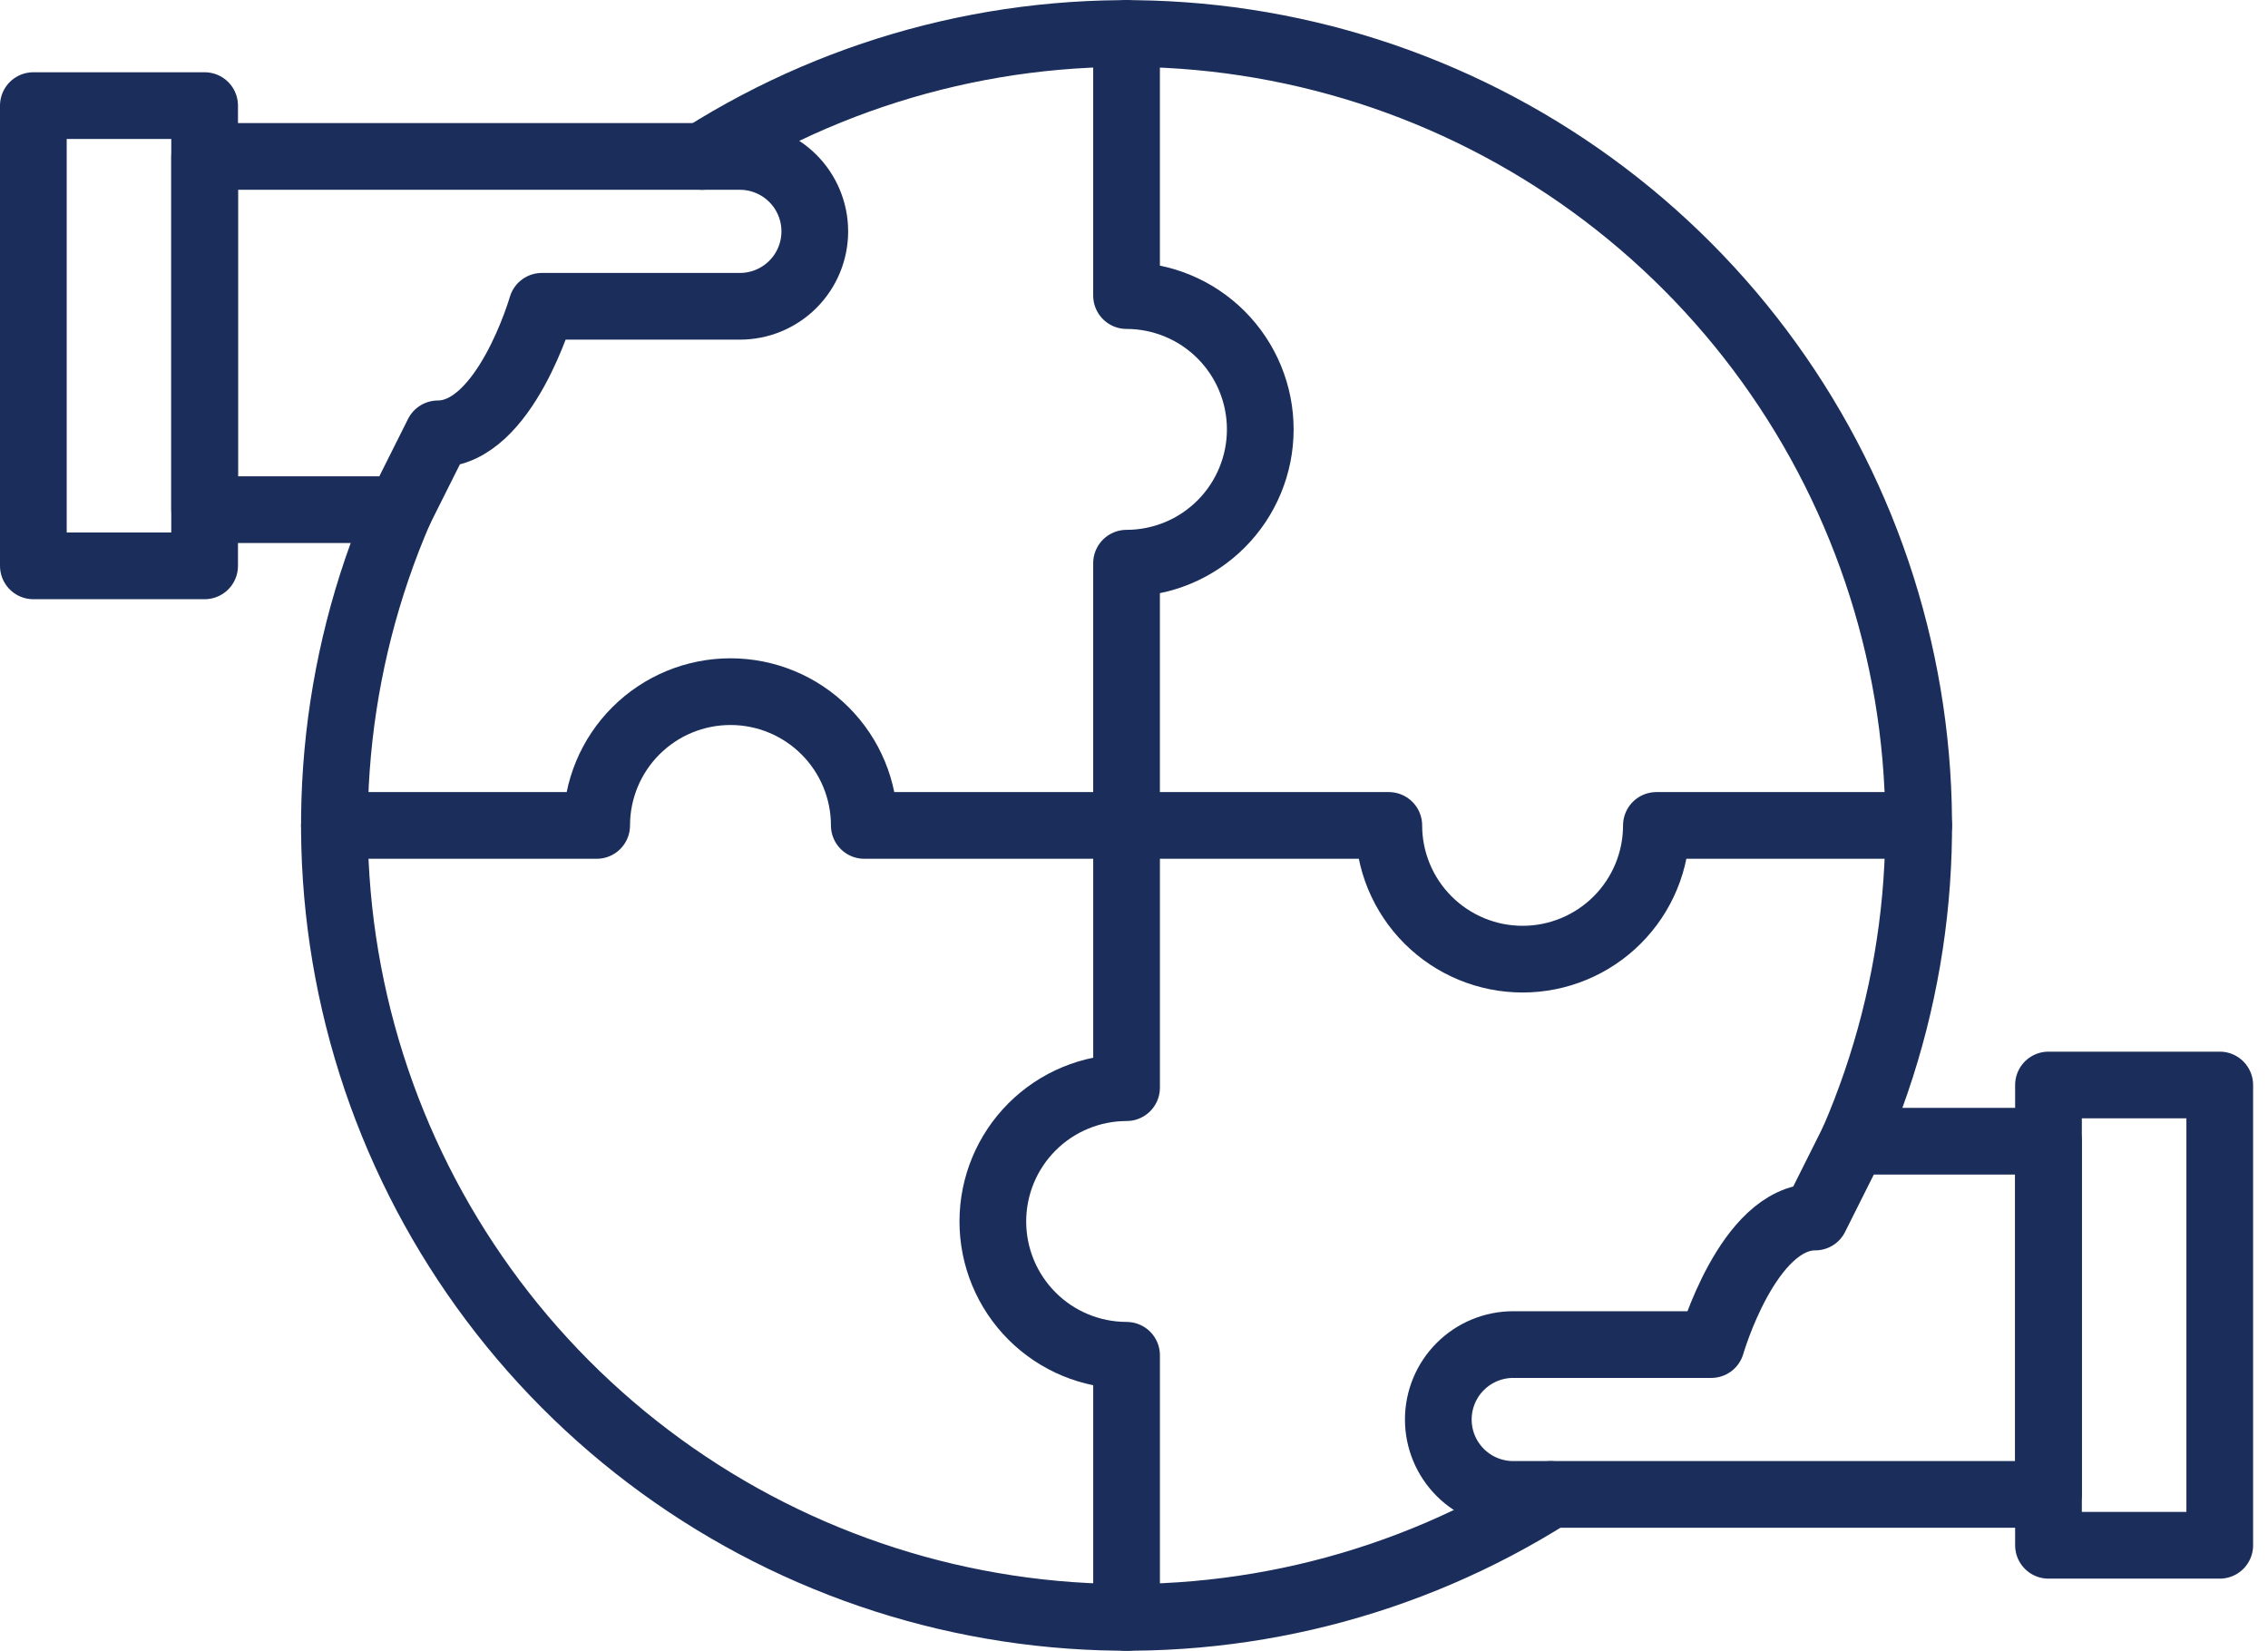 <svg width="136" height="99" viewBox="0 0 136 99" fill="none" xmlns="http://www.w3.org/2000/svg">
<path d="M92.993 89.62C84.408 95.056 74.306 97.597 64.17 96.87C54.034 96.143 44.398 92.185 36.677 85.578C28.956 78.971 23.556 70.063 21.27 60.161C18.985 50.26 19.933 39.886 23.977 30.564" stroke="#1B2E5B" stroke-width="4" stroke-linecap="round" stroke-linejoin="round"/>
<path d="M42.111 9.381C50.697 3.944 60.799 1.403 70.935 2.13C81.071 2.857 90.707 6.814 98.429 13.421C106.15 20.028 111.55 28.936 113.836 38.838C116.122 48.74 115.173 59.113 111.129 68.436" stroke="#1B2E5B" stroke-width="4" stroke-linecap="round" stroke-linejoin="round"/>
<path d="M67.553 49.5H83.279C83.28 51.627 84.126 53.667 85.631 55.17C87.135 56.674 89.176 57.519 91.303 57.519C93.43 57.519 95.47 56.674 96.975 55.17C98.479 53.667 99.325 51.627 99.326 49.5H115.053" stroke="#1B2E5B" stroke-width="4" stroke-linecap="round" stroke-linejoin="round"/>
<path d="M20.053 49.5H35.779C35.779 47.372 36.624 45.331 38.129 43.827C39.634 42.322 41.675 41.477 43.803 41.477C45.931 41.477 47.972 42.322 49.476 43.827C50.981 45.331 51.827 47.372 51.827 49.5H67.553" stroke="#1B2E5B" stroke-width="4" stroke-linecap="round" stroke-linejoin="round"/>
<path d="M67.554 49.5V65.226C65.427 65.228 63.387 66.073 61.884 67.578C60.38 69.083 59.535 71.123 59.535 73.25C59.535 75.377 60.38 77.417 61.884 78.922C63.387 80.427 65.427 81.272 67.554 81.274V97" stroke="#1B2E5B" stroke-width="4" stroke-linecap="round" stroke-linejoin="round"/>
<path d="M67.553 2V17.726C69.68 17.728 71.72 18.573 73.223 20.078C74.727 21.583 75.572 23.623 75.572 25.75C75.572 27.877 74.727 29.917 73.223 31.422C71.72 32.927 69.68 33.773 67.553 33.774V49.5" stroke="#1B2E5B" stroke-width="4" stroke-linecap="round" stroke-linejoin="round"/>
<path d="M23.98 30.564L26.257 26.017C30.293 26.017 32.491 18.368 32.491 18.368H44.366C44.956 18.368 45.541 18.252 46.086 18.026C46.631 17.8 47.126 17.47 47.543 17.052C47.961 16.635 48.291 16.14 48.517 15.595C48.743 15.049 48.859 14.465 48.859 13.875V13.875C48.859 13.285 48.743 12.701 48.517 12.156C48.291 11.61 47.961 11.115 47.543 10.698C47.126 10.281 46.631 9.95 46.086 9.724C45.541 9.498 44.956 9.382 44.366 9.382H12.271V30.564L23.98 30.564Z" stroke="#1B2E5B" stroke-width="4" stroke-linecap="round" stroke-linejoin="round"/>
<path d="M12.27 6.333H2V33.934H12.27V6.333Z" stroke="#1B2E5B" stroke-width="4" stroke-linecap="round" stroke-linejoin="round"/>
<path d="M111.127 68.436L108.851 72.983C104.815 72.983 102.616 80.632 102.616 80.632H90.741C89.55 80.632 88.407 81.105 87.564 81.948C86.721 82.791 86.248 83.934 86.248 85.125C86.248 86.317 86.721 87.46 87.564 88.302C88.407 89.145 89.55 89.618 90.741 89.618H122.836V68.436L111.127 68.436Z" stroke="#1B2E5B" stroke-width="4" stroke-linecap="round" stroke-linejoin="round"/>
<path d="M122.837 92.668H133.107V65.066H122.837V92.668Z" stroke="#1B2E5B" stroke-width="4" stroke-linecap="round" stroke-linejoin="round"/>
</svg>
